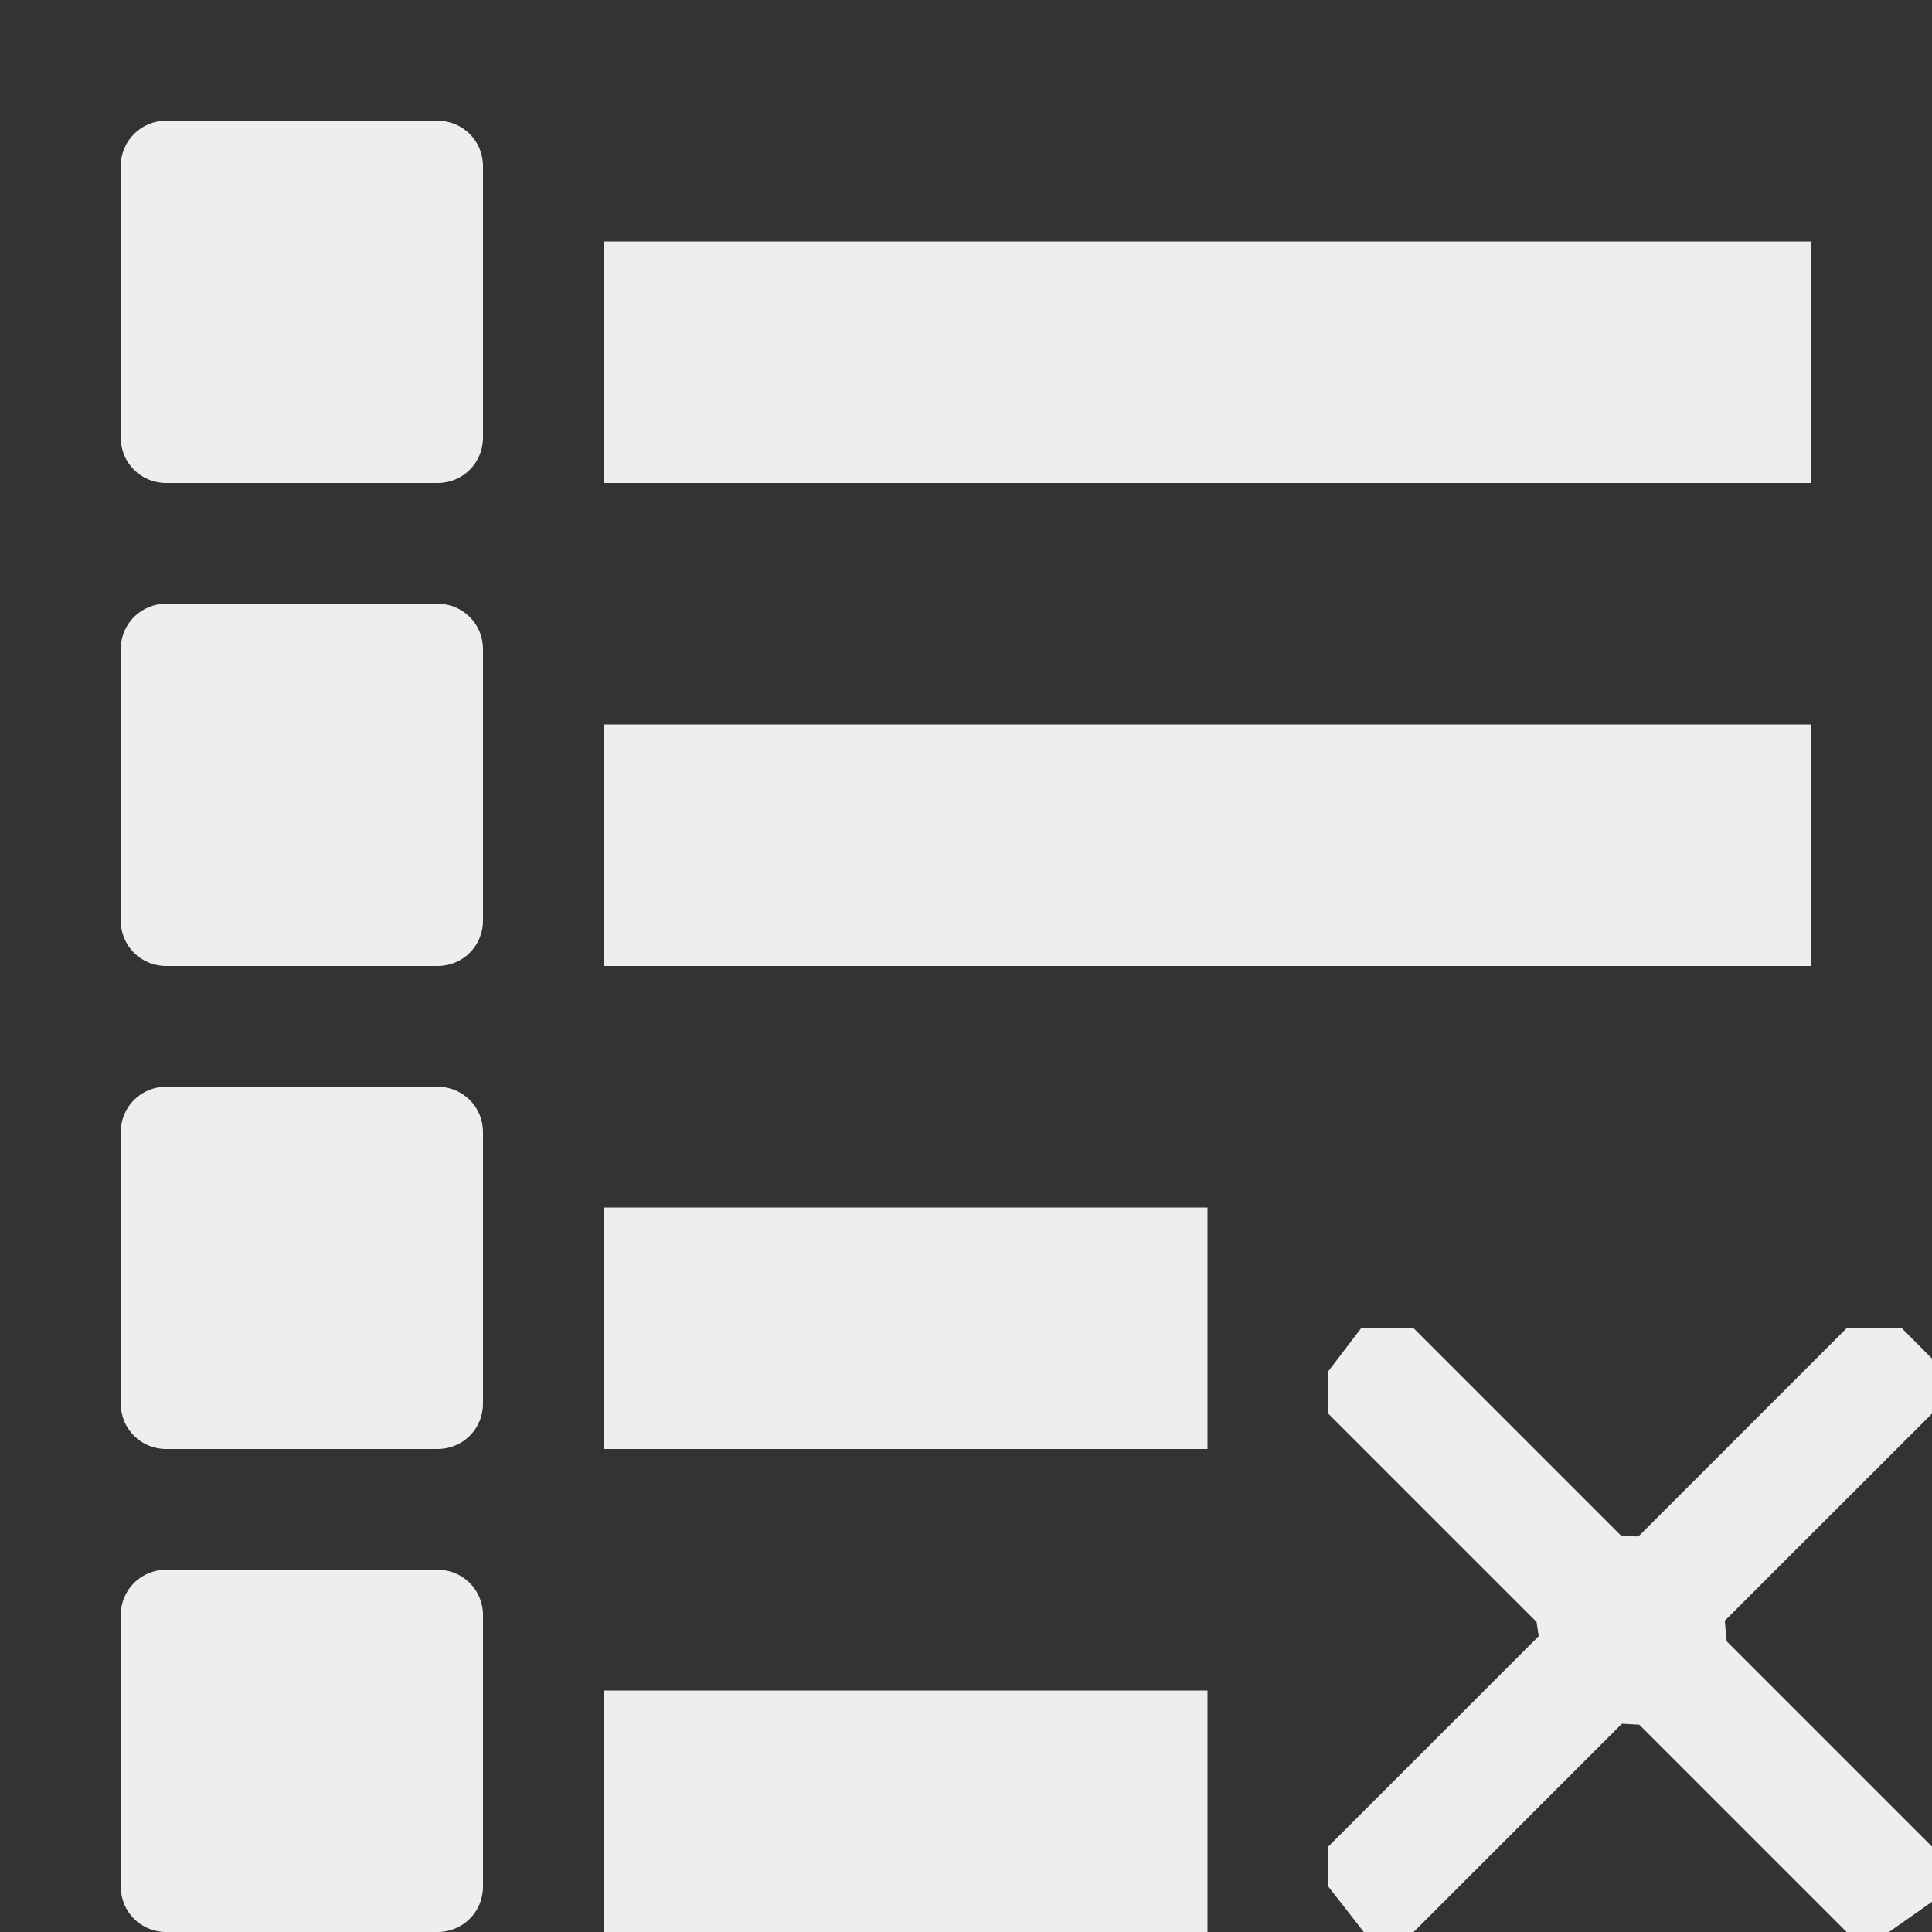 <?xml version="1.0" encoding="UTF-8" standalone="no"?>
<svg
   width="16"
   height="16"
   version="1.1"
   id="svg7"
   sodipodi:docname="view-financial-category-delete.svg"
   inkscape:version="1.1.2 (0a00cf5339, 2022-02-04)"
   xmlns:inkscape="http://www.inkscape.org/namespaces/inkscape"
   xmlns:sodipodi="http://sodipodi.sourceforge.net/DTD/sodipodi-0.dtd"
   xmlns="http://www.w3.org/2000/svg"
   xmlns:svg="http://www.w3.org/2000/svg">
  <rect width="100%" height="100%" fill="#333333" stroke="none"/>
  <sodipodi:namedview
     id="namedview9"
     pagecolor="#000000"
     bordercolor="#666666"
     borderopacity="1.0"
     inkscape:pageshadow="2"
     inkscape:pageopacity="0"
     inkscape:pagecheckerboard="0"
     showgrid="false"
     inkscape:zoom="133.28963"
     inkscape:cx="13.339372"
     inkscape:cy="12.795444"
     inkscape:window-width="1920"
     inkscape:window-height="1051"
     inkscape:window-x="0"
     inkscape:window-y="29"
     inkscape:window-maximized="1"
     inkscape:current-layer="svg7" />
  <defs
     id="defs3">
    <style
       id="current-color-scheme"
       type="text/css">
   .ColorScheme-Text { color:#eeeeec; } .ColorScheme-Highlight { color:#367bf0; } .ColorScheme-NeutralText { color:#ffcc44; } .ColorScheme-PositiveText { color:#3db47e; } .ColorScheme-NegativeText { color:#dd4747; }
  </style>
  </defs>
  <path
     style="fill:currentColor"
     class="ColorScheme-Text"
     d="M 1.375,1 C 1.167,1 1,1.167 1,1.375 v 2.25 C 1,3.833 1.167,4 1.375,4 h 2.25 C 3.833,4 4,3.833 4,3.625 V 1.375 C 4,1.167 3.833,1 3.625,1 Z M 5,2 V 4 H 15 V 2 Z M 1.375,5 C 1.167,5 1,5.167 1,5.375 v 2.25 C 1,7.833 1.167,8 1.375,8 h 2.25 C 3.833,8 4,7.833 4,7.625 V 5.375 C 4,5.167 3.833,5 3.625,5 Z M 5,6 V 8 H 15 V 6 Z M 1.375,9 C 1.167,9 1,9.167 1,9.375 v 2.25 C 1,11.833 1.167,12 1.375,12 h 2.25 C 3.833,12 4,11.833 4,11.625 V 9.375 C 4,9.167 3.833,9 3.625,9 Z M 5,10 v 2 h 5 v -2 z m 6,1.357 v 0 0.35 l 1.725,1.725 v 0 l 0.018,0.118 L 11,15.293 v 0.33 L 11.294,16 v 0 h 0.413 l 1.725,-1.725 v 0 l 0.144,0.008 L 15.293,16 h 0.351 v 0 L 16,15.75 v -0.457 l -1.7,-1.7 -0.016,-0.171 v 0 L 16,11.707 v -0.456 0 L 15.75,11 h -0.457 l -1.725,1.725 v 0 L 13.423,12.716 11.707,11 H 11.272 Z M 1.375,13 C 1.167,13 1,13.167 1,13.375 v 2.25 C 1,15.833 1.167,16 1.375,16 h 2.25 C 3.833,16 4,15.833 4,15.625 v -2.25 C 4,13.167 3.833,13 3.625,13 Z M 5,14 v 2 h 5 v -2 z"
     id="path5"
     sodipodi:nodetypes="ssssssssscccccssssssssscccccsssssssssccccccccccccccccccccccccccccccccccccccsssssssssccccc" />
</svg>
